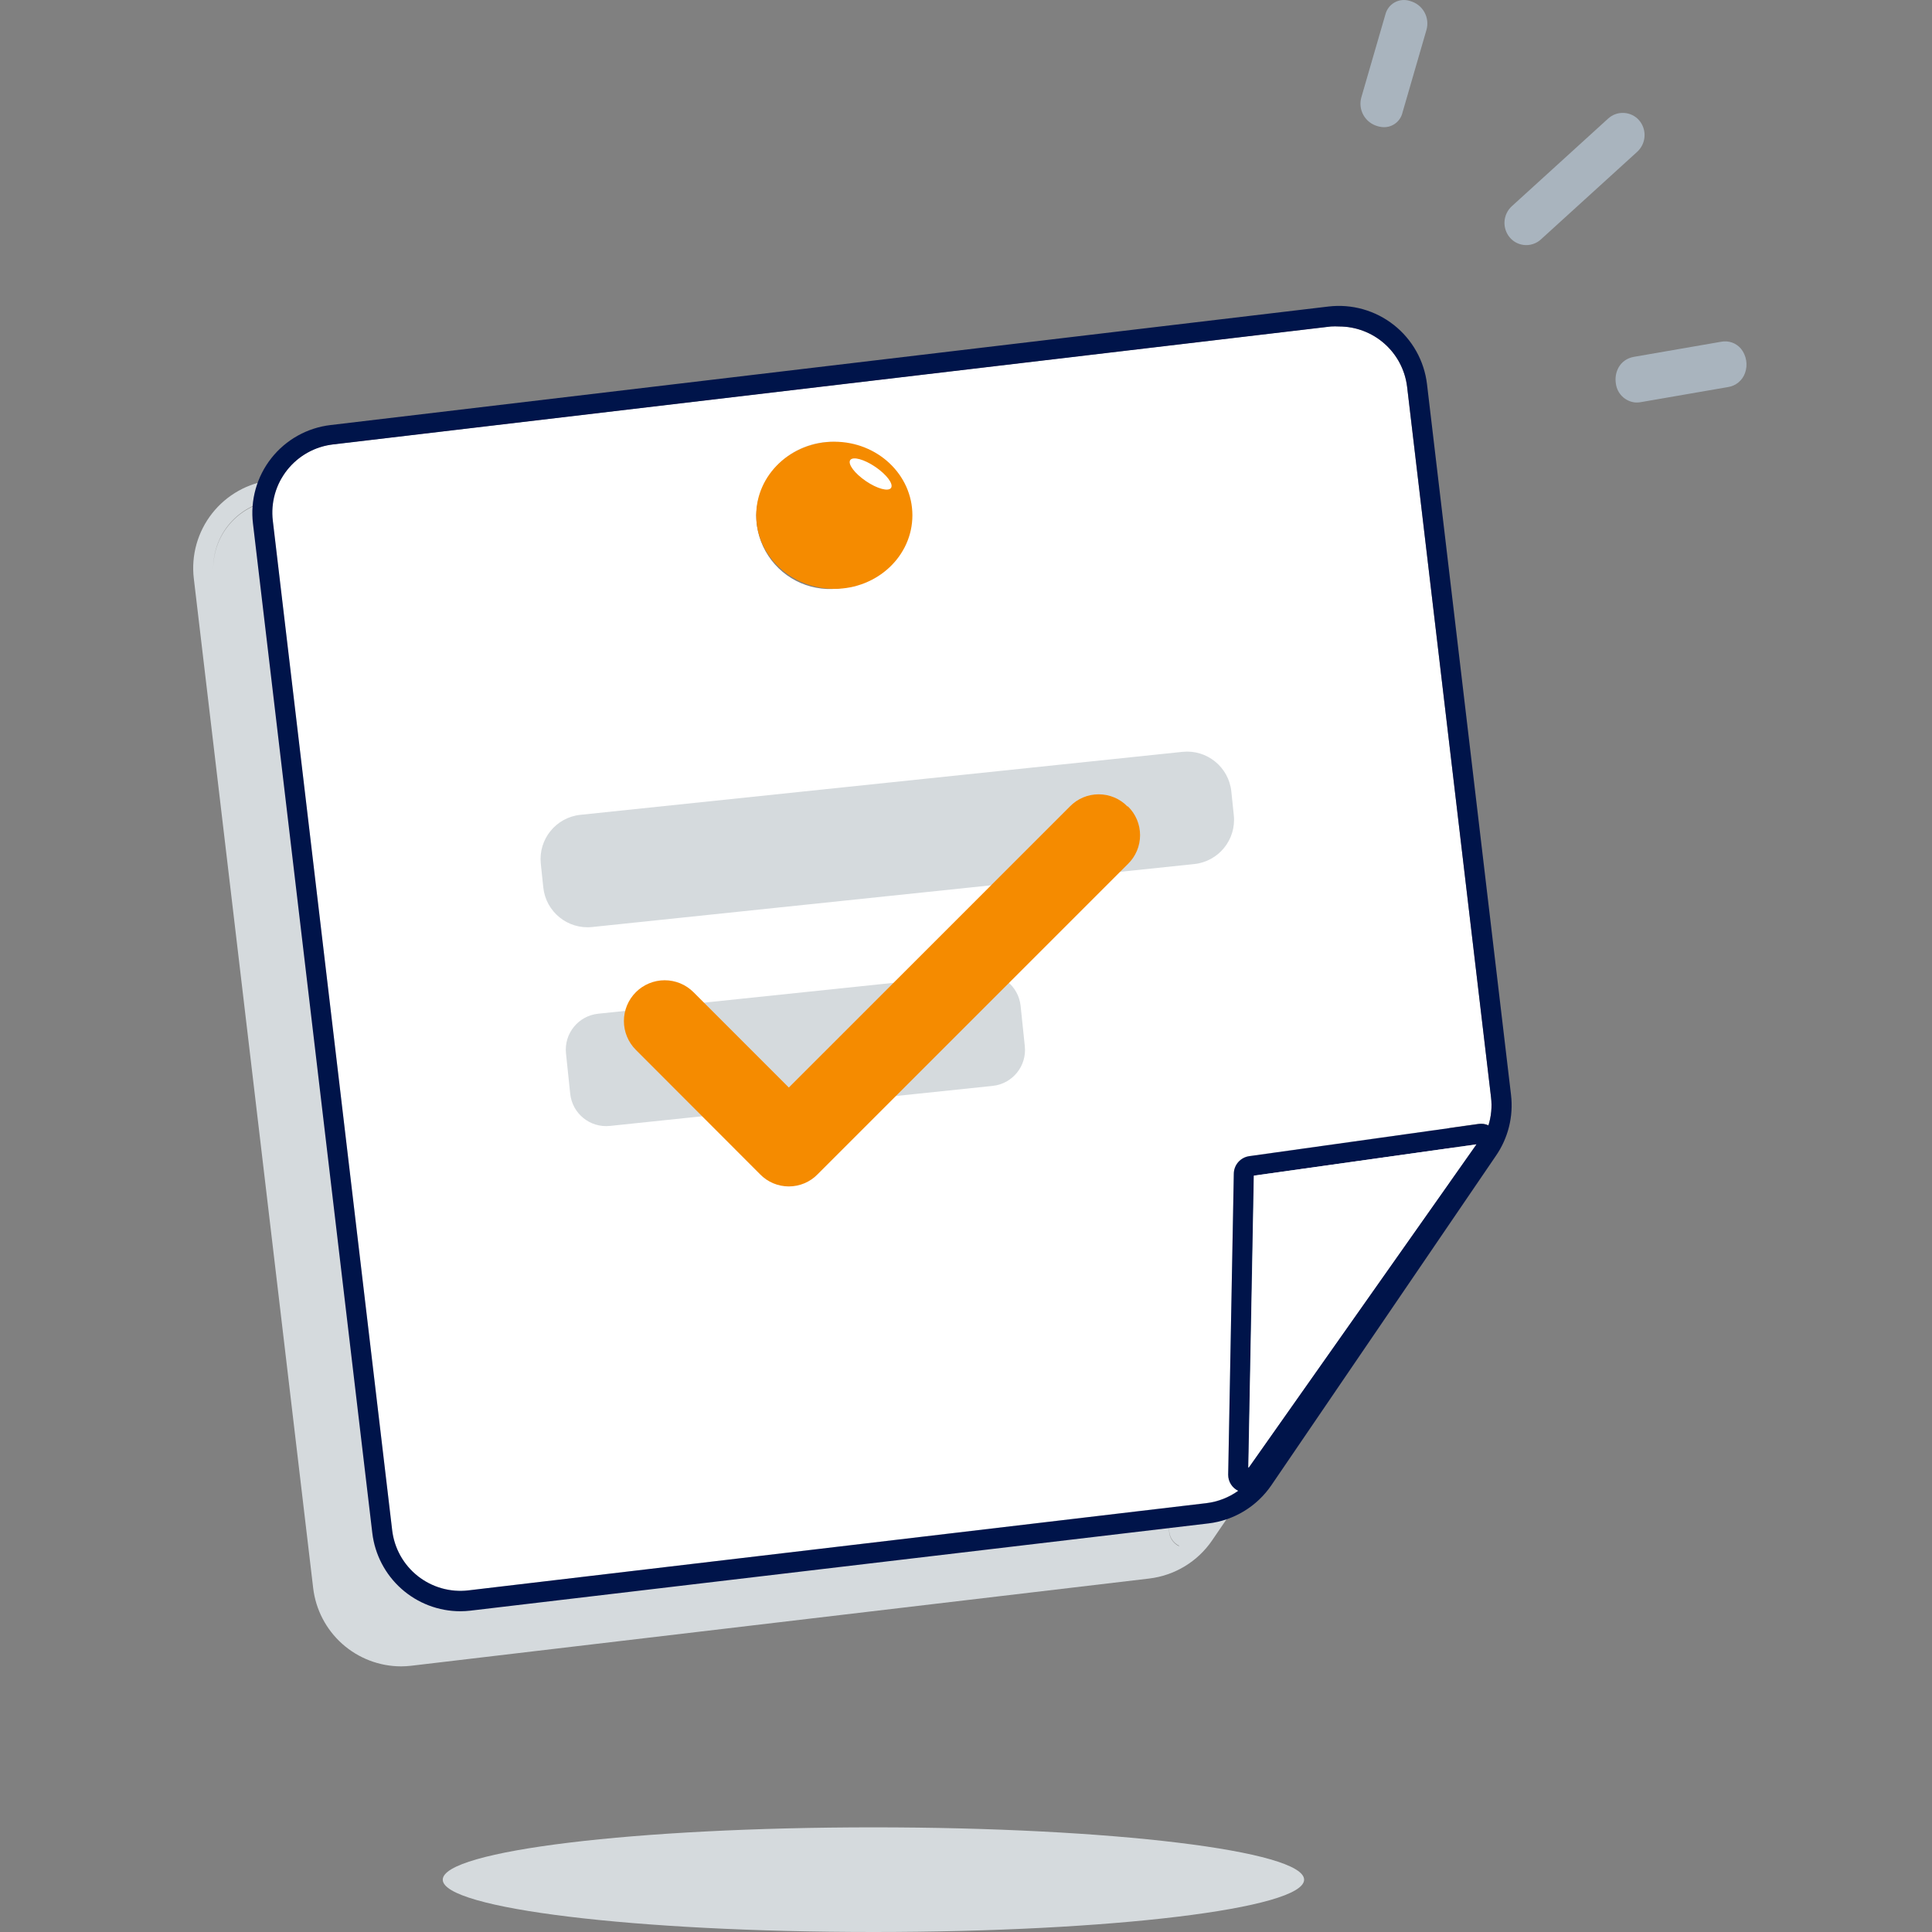 <svg width="160" height="160" viewBox="0 0 160 160" fill="none" xmlns="http://www.w3.org/2000/svg">
<rect x="0" y="0" width="160" height="160" fill="#808080" stroke="none"/>
<path fill-rule="evenodd" clip-rule="evenodd" d="M113.283 36.423L120.24 95.283C120.437 97.049 119.988 98.827 118.977 100.287L100.382 127.569C99.789 128.437 99.017 129.168 98.118 129.713C97.219 130.257 96.214 130.603 95.17 130.728L34.048 137.951C33.773 137.983 33.495 137.999 33.217 138.001C31.421 137.997 29.688 137.335 28.346 136.141C27.005 134.946 26.147 133.301 25.936 131.517L16.052 47.919C15.937 46.962 16.012 45.991 16.273 45.062C16.535 44.134 16.976 43.266 17.573 42.509C18.17 41.751 18.91 41.119 19.752 40.648C20.593 40.177 21.52 39.877 22.478 39.765L105.128 29.997C106.085 29.884 107.056 29.96 107.984 30.221C108.912 30.483 109.779 30.924 110.536 31.521C111.294 32.118 111.926 32.858 112.397 33.699C112.868 34.54 113.169 35.466 113.283 36.423ZM17.658 47.108C17.652 46.571 17.724 46.034 17.87 45.514C18.073 44.794 18.416 44.122 18.879 43.536C19.343 42.95 19.918 42.461 20.571 42.097C21.224 41.734 21.943 41.503 22.685 41.419L105.336 31.643C105.562 31.617 105.79 31.603 106.018 31.602C107.402 31.604 108.739 32.112 109.775 33.03C110.812 33.949 111.477 35.215 111.645 36.589L118.603 95.45C118.677 96.102 118.635 96.762 118.479 97.398C118.628 96.772 118.667 96.125 118.594 95.483L111.637 36.623C111.469 35.248 110.804 33.983 109.767 33.064C108.731 32.145 107.394 31.637 106.009 31.636C105.782 31.637 105.554 31.651 105.328 31.677L22.686 41.453C21.943 41.537 21.224 41.768 20.571 42.131C19.918 42.494 19.343 42.983 18.88 43.569C18.416 44.156 18.073 44.828 17.87 45.548C17.727 46.056 17.656 46.582 17.658 47.108ZM97.326 101.45C97.299 101.558 97.284 101.67 97.281 101.784L96.816 126.721C96.813 126.999 96.89 127.272 97.037 127.508C97.18 127.736 97.383 127.921 97.624 128.04C97.634 128.033 97.645 128.025 97.655 128.018C97.404 127.899 97.192 127.71 97.045 127.474C96.898 127.239 96.821 126.966 96.824 126.688L97.29 101.75C97.291 101.648 97.304 101.548 97.326 101.45ZM67.483 42.397C66.529 41.684 65.387 41.266 64.198 41.195C62.532 41.146 60.916 41.76 59.703 42.902C58.49 44.045 57.781 45.622 57.731 47.288C57.731 48.479 58.081 49.644 58.735 50.639C59.39 51.634 60.321 52.415 61.415 52.887C62.508 53.359 63.716 53.501 64.889 53.294C66.062 53.088 67.149 52.543 68.016 51.726C68.883 50.909 69.492 49.857 69.768 48.698C70.043 47.539 69.974 46.325 69.568 45.206C69.162 44.086 68.437 43.109 67.483 42.397Z" fill="#D5DADD"/>
<path d="M99.917 124.468C100.864 124.351 101.767 124 102.544 123.446C102.293 123.326 102.082 123.137 101.935 122.901C101.788 122.666 101.711 122.393 101.713 122.116L102.178 97.178C102.184 96.824 102.317 96.484 102.551 96.219C102.786 95.954 103.108 95.781 103.458 95.732L122.435 93.072C122.718 93.027 123.007 93.067 123.267 93.188C123.5 92.442 123.574 91.654 123.483 90.878L116.525 32.017C116.357 30.643 115.692 29.377 114.656 28.458C113.619 27.54 112.283 27.032 110.898 27.03C110.671 27.017 110.443 27.017 110.216 27.03L27.574 36.797C26.831 36.883 26.113 37.116 25.46 37.48C24.808 37.845 24.233 38.334 23.77 38.921C23.307 39.508 22.964 40.18 22.761 40.9C22.558 41.62 22.498 42.372 22.587 43.114L32.478 126.721C32.565 127.463 32.797 128.18 33.161 128.832C33.525 129.484 34.014 130.058 34.6 130.522C35.185 130.985 35.857 131.328 36.575 131.532C37.294 131.735 38.046 131.795 38.787 131.708L99.917 124.468ZM69.095 36.589C70.283 36.66 71.425 37.078 72.38 37.791C73.334 38.504 74.059 39.48 74.465 40.6C74.871 41.719 74.94 42.934 74.664 44.092C74.388 45.251 73.78 46.303 72.913 47.12C72.046 47.937 70.959 48.482 69.786 48.688C68.613 48.895 67.405 48.753 66.311 48.282C65.218 47.81 64.286 47.028 63.632 46.033C62.977 45.038 62.628 43.873 62.627 42.682C62.68 41.017 63.39 39.441 64.602 38.299C65.814 37.157 67.43 36.542 69.095 36.589Z" fill="white"/>
<path d="M125.137 90.678L118.179 31.818C117.95 29.884 116.963 28.12 115.433 26.913C113.904 25.707 111.959 25.157 110.025 25.384L27.374 35.201C26.416 35.313 25.49 35.614 24.648 36.085C23.807 36.555 23.066 37.188 22.47 37.945C21.873 38.703 21.431 39.571 21.17 40.499C20.909 41.427 20.834 42.398 20.949 43.356L30.832 126.954C31.044 128.739 31.902 130.385 33.246 131.58C34.589 132.775 36.324 133.436 38.122 133.437C38.4 133.436 38.677 133.419 38.953 133.388L100.075 126.164C101.119 126.04 102.124 125.694 103.023 125.149C103.922 124.604 104.694 123.873 105.287 123.005L123.881 95.724C124.9 94.251 125.346 92.457 125.137 90.678ZM32.478 126.721L22.595 43.123C22.506 42.38 22.566 41.628 22.769 40.908C22.972 40.189 23.315 39.517 23.778 38.93C24.241 38.343 24.816 37.853 25.468 37.489C26.121 37.124 26.839 36.892 27.582 36.806L110.224 27.038C110.451 27.026 110.679 27.026 110.906 27.038C112.291 27.04 113.627 27.548 114.664 28.467C115.7 29.385 116.365 30.651 116.533 32.026L123.483 90.894C123.574 91.671 123.5 92.459 123.266 93.205C123.007 93.084 122.718 93.044 122.435 93.089L103.458 95.749C103.107 95.798 102.786 95.971 102.551 96.236C102.317 96.501 102.184 96.841 102.178 97.195L101.712 122.133C101.71 122.41 101.787 122.683 101.935 122.918C102.082 123.154 102.293 123.343 102.543 123.463C101.767 124.017 100.864 124.368 99.917 124.485L38.787 131.708C38.045 131.795 37.294 131.735 36.575 131.532C35.857 131.328 35.185 130.985 34.599 130.522C34.014 130.059 33.525 129.485 33.16 128.832C32.797 128.18 32.565 127.463 32.478 126.721ZM122.252 94.776L103.375 121.559L103.832 97.362L122.252 94.776Z" fill="#00144A"/>
<path d="M103.399 121.559L122.269 94.769L103.857 97.362L103.399 121.559Z" fill="white"/>
<path d="M69.094 48.767C72.666 48.767 75.561 46.039 75.561 42.674C75.561 39.309 72.666 36.581 69.094 36.581C65.522 36.581 62.627 39.309 62.627 42.674C62.627 46.039 65.522 48.767 69.094 48.767Z" fill="#F58B00"/>
<path d="M97.927 62.265L48.067 67.48C46.044 67.691 44.576 69.502 44.787 71.525L44.993 73.493C45.205 75.515 47.016 76.984 49.038 76.772L98.899 71.558C100.922 71.346 102.39 69.535 102.178 67.513L101.973 65.545C101.761 63.522 99.95 62.054 97.927 62.265Z" fill="#D5DADD"/>
<path d="M81.235 80.637L49.538 83.952C47.894 84.124 46.701 85.595 46.873 87.239L47.222 90.579C47.394 92.223 48.866 93.416 50.51 93.244L82.207 89.929C83.85 89.757 85.043 88.286 84.871 86.642L84.522 83.302C84.35 81.658 82.879 80.465 81.235 80.637Z" fill="#D5DADD"/>
<path d="M93.374 66.79C93.064 66.47 92.694 66.216 92.284 66.043C91.874 65.87 91.434 65.781 90.989 65.781C90.544 65.781 90.103 65.87 89.694 66.043C89.284 66.216 88.913 66.47 88.603 66.79L65.328 90.064L57.431 82.168C57.117 81.854 56.745 81.606 56.335 81.436C55.925 81.267 55.486 81.18 55.043 81.181C54.599 81.181 54.16 81.269 53.751 81.439C53.341 81.609 52.969 81.858 52.656 82.172C52.343 82.486 52.094 82.858 51.925 83.268C51.755 83.678 51.669 84.117 51.669 84.56C51.669 85.004 51.757 85.443 51.927 85.852C52.097 86.262 52.346 86.634 52.66 86.947L62.943 97.246C63.252 97.566 63.623 97.819 64.033 97.993C64.443 98.166 64.883 98.255 65.328 98.255C65.773 98.255 66.213 98.166 66.623 97.993C67.033 97.819 67.404 97.566 67.714 97.246L93.408 71.553C93.727 71.243 93.981 70.872 94.154 70.462C94.327 70.052 94.416 69.612 94.416 69.167C94.416 68.722 94.327 68.282 94.154 67.872C93.981 67.462 93.727 67.091 93.408 66.781L93.374 66.79Z" fill="#F58B00"/>
<path d="M73.792 40.407C74.011 40.084 73.433 39.307 72.5 38.671C71.567 38.035 70.632 37.78 70.413 38.102C70.193 38.425 70.771 39.202 71.704 39.838C72.637 40.474 73.572 40.729 73.792 40.407Z" fill="white"/>
<path d="M144.184 28.884C143.986 28.648 143.729 28.469 143.439 28.367C143.149 28.265 142.837 28.243 142.535 28.303L135.325 29.55C134.133 29.756 133.661 30.852 133.823 31.787C133.875 32.172 134.05 32.529 134.323 32.806C134.596 33.082 134.951 33.263 135.336 33.32C135.522 33.343 135.711 33.336 135.895 33.302L143.106 32.055C143.423 32.007 143.722 31.874 143.97 31.67C144.218 31.466 144.406 31.198 144.514 30.896C144.635 30.561 144.668 30.199 144.61 29.847C144.552 29.495 144.406 29.163 144.184 28.884Z" fill="#A9B4BE"/>
<path d="M116.778 0.084C116.569 0.014 116.348 -0.013 116.129 0.006C115.91 0.025 115.697 0.09 115.504 0.196C115.311 0.302 115.143 0.447 115.009 0.622C114.876 0.797 114.78 0.998 114.728 1.212L112.742 8.057C112.671 8.303 112.65 8.561 112.68 8.816C112.711 9.07 112.791 9.316 112.918 9.539C113.044 9.762 113.213 9.958 113.416 10.114C113.619 10.271 113.851 10.386 114.098 10.452C114.2 10.482 114.303 10.504 114.408 10.517C114.795 10.572 115.188 10.479 115.51 10.258C115.832 10.037 116.06 9.703 116.148 9.322L118.132 2.48C118.203 2.234 118.224 1.976 118.194 1.721C118.164 1.467 118.084 1.221 117.958 0.998C117.832 0.775 117.662 0.579 117.46 0.422C117.257 0.265 117.025 0.151 116.778 0.084Z" fill="#A9B4BE"/>
<path d="M134.495 9.353C134.255 9.338 134.014 9.371 133.788 9.452C133.561 9.533 133.354 9.659 133.177 9.822L125.199 17.081C124.843 17.409 124.627 17.861 124.597 18.344C124.567 18.827 124.725 19.303 125.038 19.672C125.329 20.013 125.738 20.232 126.183 20.286C126.44 20.317 126.701 20.292 126.947 20.213C127.193 20.134 127.419 20.003 127.61 19.828L135.589 12.569C135.947 12.24 136.163 11.785 136.193 11.299C136.223 10.814 136.063 10.336 135.747 9.965C135.591 9.784 135.399 9.637 135.184 9.532C134.968 9.426 134.734 9.366 134.495 9.353Z" fill="#A9B4BE"/>
<path d="M72.334 160C92.032 160 108 158.06 108 155.667C108 153.273 92.032 151.333 72.334 151.333C52.636 151.333 36.667 153.273 36.667 155.667C36.667 158.06 52.636 160 72.334 160Z" fill="#D5DADD"/>
</svg>
